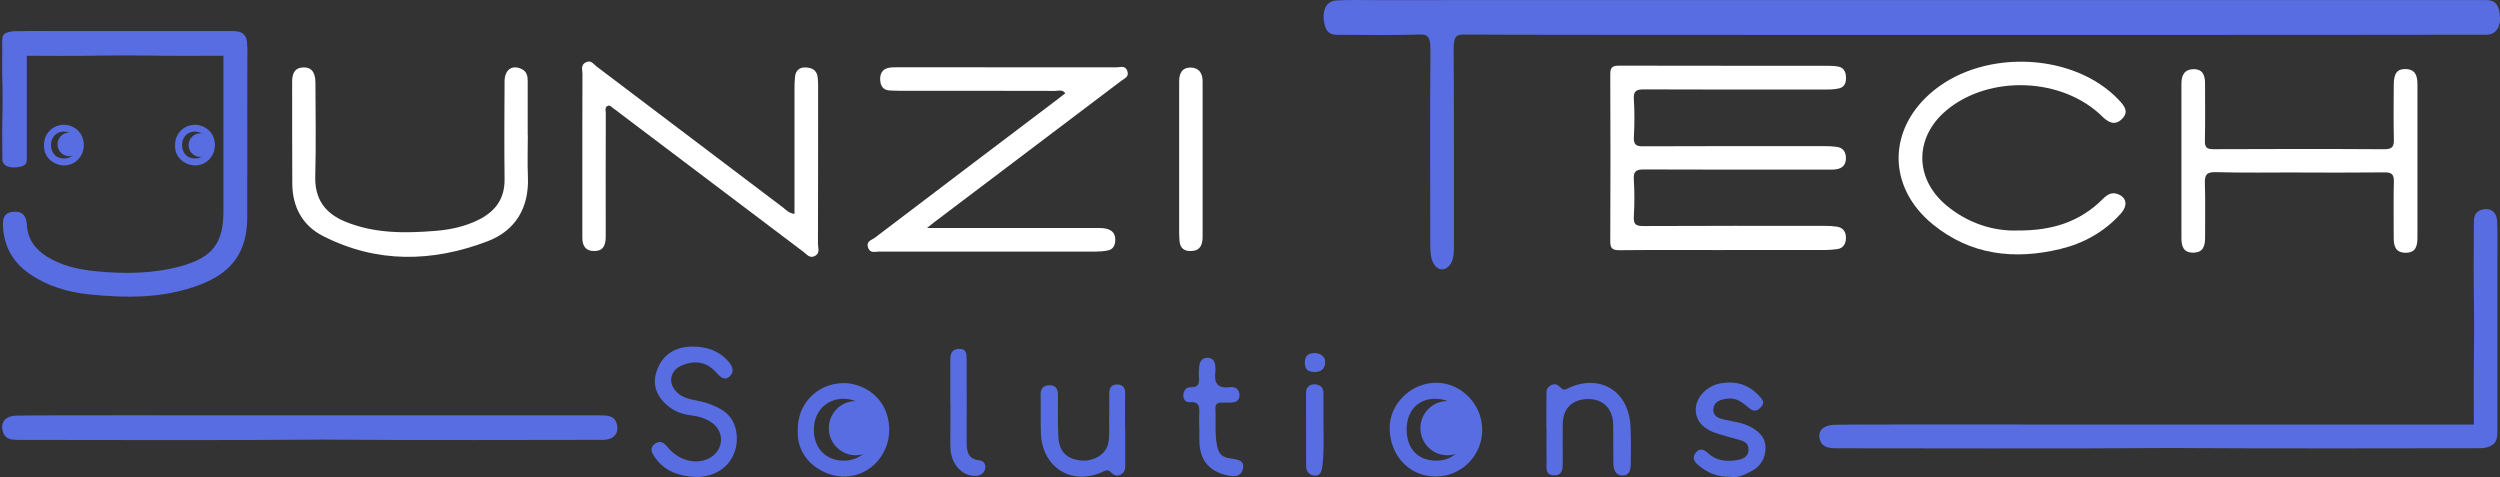 <svg width="110" height="21" viewBox="0 0 110 21" fill="none" xmlns="http://www.w3.org/2000/svg">
<rect x="0" y="0" width="110" height="21" fill="#333333" stroke="none"/>
<g clip-path="url(#clip0_147_665)">
<path d="M75.845 11.002C74.314 11.002 72.785 10.993 71.254 11.009C70.939 11.009 70.849 10.926 70.852 10.609C70.863 8.159 70.863 5.71 70.852 3.261C70.852 2.943 70.965 2.889 71.247 2.889C74.323 2.896 77.397 2.893 80.473 2.896C80.608 2.896 80.745 2.903 80.876 2.927C81.124 2.972 81.214 3.156 81.223 3.387C81.233 3.616 81.178 3.823 80.93 3.885C80.76 3.928 80.575 3.938 80.398 3.938C77.712 3.94 75.026 3.945 72.342 3.933C72.009 3.933 71.864 3.988 71.89 4.367C71.926 4.925 71.919 5.486 71.89 6.044C71.876 6.375 71.997 6.44 72.3 6.437C74.955 6.425 77.61 6.43 80.265 6.43C80.445 6.43 80.625 6.435 80.802 6.459C81.086 6.495 81.219 6.673 81.221 6.955C81.221 7.243 81.072 7.408 80.795 7.449C80.648 7.47 80.497 7.463 80.346 7.463C77.676 7.463 75.005 7.468 72.335 7.456C71.995 7.456 71.864 7.53 71.888 7.897C71.921 8.438 71.921 8.987 71.888 9.528C71.867 9.886 71.995 9.948 72.316 9.946C74.972 9.934 77.626 9.936 80.282 9.938C80.462 9.938 80.641 9.946 80.819 9.972C81.103 10.015 81.231 10.208 81.221 10.485C81.212 10.735 81.103 10.926 80.833 10.962C80.67 10.983 80.506 10.997 80.341 11H75.845V11.002Z" fill="white"/>
<path d="M40.78 10.032H48.224C48.421 10.032 48.615 10.027 48.799 10.103C49.008 10.191 49.079 10.366 49.072 10.578C49.064 10.792 48.979 10.969 48.757 11.017C48.582 11.055 48.402 11.069 48.222 11.069C45.044 11.069 41.866 11.074 38.688 11.069C38.513 11.069 38.281 11.164 38.193 10.888C38.103 10.606 38.364 10.561 38.496 10.459C41.151 8.438 43.811 6.428 46.471 4.415C46.603 4.315 46.731 4.215 46.873 4.105C46.741 3.921 46.561 4 46.414 4C44.15 3.993 41.887 3.995 39.623 3.995C39.457 3.995 39.294 3.988 39.128 3.979C38.844 3.959 38.742 3.764 38.728 3.518C38.714 3.251 38.818 3.039 39.104 2.984C39.234 2.958 39.372 2.96 39.507 2.96C42.715 2.96 45.924 2.96 49.131 2.963C49.292 2.963 49.502 2.865 49.597 3.11C49.703 3.38 49.474 3.449 49.332 3.559C46.587 5.636 43.842 7.709 41.097 9.784C41.026 9.836 40.957 9.893 40.78 10.036V10.032Z" fill="white"/>
<path d="M34.958 9.411V3.885C34.958 3.719 34.963 3.554 34.98 3.387C35.003 3.12 35.164 2.962 35.422 2.967C35.687 2.972 35.933 3.055 35.976 3.385C35.99 3.504 35.997 3.626 35.997 3.747C35.997 6.075 35.997 8.403 35.99 10.733C35.99 10.912 36.096 11.136 35.858 11.262C35.623 11.386 35.495 11.188 35.349 11.079C32.646 9.042 29.949 7.003 27.249 4.963C27.178 4.909 27.109 4.844 27.031 4.801C26.932 4.746 26.856 4.596 26.726 4.665C26.6 4.732 26.655 4.88 26.655 4.992C26.65 6.79 26.648 8.591 26.652 10.389C26.652 10.745 26.579 11.038 26.155 11.045C25.782 11.052 25.623 10.831 25.623 10.466C25.625 9.65 25.623 8.832 25.623 8.016C25.623 6.428 25.621 4.842 25.628 3.253C25.628 3.077 25.533 2.855 25.786 2.738C26.016 2.631 26.117 2.827 26.248 2.924C28.983 4.99 31.716 7.06 34.45 9.128C34.587 9.233 34.705 9.38 34.958 9.411Z" fill="white"/>
<path d="M101.184 7.587C99.954 7.587 98.723 7.608 97.495 7.575C97.074 7.563 97.003 7.706 97.015 8.083C97.041 8.868 97.019 9.655 97.024 10.442C97.024 10.814 96.951 11.114 96.496 11.117C96.063 11.117 95.983 10.826 95.983 10.477V3.676C95.983 3.304 96.123 3.046 96.52 3.044C96.946 3.041 97.024 3.346 97.022 3.697C97.022 4.529 97.034 5.359 97.015 6.192C97.008 6.495 97.107 6.566 97.396 6.564C99.902 6.554 102.405 6.55 104.911 6.566C105.264 6.566 105.34 6.447 105.33 6.123C105.311 5.321 105.321 4.52 105.325 3.719C105.328 3.225 105.482 3.027 105.848 3.039C106.303 3.051 106.367 3.366 106.367 3.73V10.442C106.367 10.797 106.312 11.126 105.844 11.121C105.389 11.117 105.321 10.809 105.323 10.439C105.325 9.624 105.309 8.806 105.33 7.99C105.337 7.666 105.228 7.58 104.918 7.585C103.674 7.599 102.429 7.592 101.184 7.592V7.587Z" fill="white"/>
<path d="M88.751 10.141C90.304 10.158 91.522 9.755 92.519 8.76C92.708 8.572 92.914 8.429 93.198 8.546C93.586 8.706 93.631 9.054 93.295 9.421C92.573 10.213 91.676 10.709 90.649 10.957C88.621 11.443 86.7 11.224 85.041 9.869C83.006 8.207 83.053 5.619 85.098 3.971C87.379 2.133 91.29 2.34 93.231 4.401C93.477 4.661 93.692 4.93 93.354 5.247C93.044 5.538 92.767 5.388 92.497 5.123C90.746 3.399 87.525 3.28 85.642 4.856C84.231 6.037 84.227 7.856 85.639 9.035C86.593 9.829 87.703 10.17 88.751 10.144V10.141Z" fill="white"/>
<path d="M23.224 5.922C23.224 6.542 23.202 7.162 23.228 7.78C23.287 9.137 22.682 10.141 21.47 10.609C19.042 11.541 16.586 11.596 14.212 10.385C13.315 9.927 12.868 9.113 12.861 8.09C12.849 6.595 12.859 5.099 12.854 3.604C12.854 3.265 12.939 2.991 13.33 2.967C13.692 2.946 13.876 3.17 13.879 3.63C13.883 5.004 13.909 6.38 13.871 7.754C13.843 8.76 14.305 9.385 15.182 9.748C16.468 10.28 17.814 10.268 19.165 10.158C19.823 10.105 20.467 9.967 21.065 9.667C21.799 9.297 22.213 8.741 22.201 7.88C22.185 6.445 22.192 5.011 22.201 3.575C22.204 3.06 22.542 2.834 22.956 3.039C23.181 3.151 23.221 3.347 23.219 3.568V5.925H23.224V5.922Z" fill="white"/>
<path d="M63.492 0.003H109.308C109.601 0.003 109.895 0.012 109.98 0.561C110.07 1.133 109.854 1.522 109.412 1.527C108.191 1.539 65.629 1.548 64.41 1.52C64.067 1.51 63.959 1.625 63.961 2.159C63.98 5.028 63.97 7.897 63.973 10.768C63.973 11.081 63.977 11.398 63.812 11.634C63.518 12.047 63.059 11.849 62.965 11.262C62.927 11.031 62.931 10.78 62.931 10.54C62.931 7.759 62.917 4.975 62.939 2.195C62.943 1.625 62.827 1.508 62.461 1.52C61.27 1.555 60.08 1.536 58.89 1.532C58.63 1.532 58.367 1.508 58.272 1.043C58.156 0.461 58.346 0.051 58.793 0.022C59.363 -0.016 59.938 0.008 60.508 0.005H63.492V0.003Z" fill="#586DE1"/>
<path d="M30.583 20.986C29.871 20.945 29.239 20.74 28.808 20.113C28.669 19.91 28.572 19.705 28.818 19.526C29.057 19.354 29.225 19.488 29.383 19.683C29.885 20.301 30.723 20.483 31.293 20.11C31.868 19.734 31.868 18.951 31.293 18.577C31.011 18.391 30.699 18.31 30.365 18.269C29.892 18.212 29.483 18.005 29.163 17.644C28.744 17.17 28.721 16.633 28.993 16.089C29.284 15.51 29.821 15.257 30.427 15.25C31.035 15.24 31.612 15.405 32.043 15.896C32.218 16.094 32.327 16.33 32.126 16.54C31.894 16.783 31.695 16.59 31.527 16.402C31.106 15.93 30.609 15.832 30.027 16.068C29.464 16.294 29.36 16.867 29.809 17.282C30.166 17.611 30.642 17.587 31.063 17.723C31.702 17.931 32.258 18.222 32.391 18.966C32.519 19.683 32.232 20.366 31.653 20.716C31.326 20.914 30.962 20.998 30.578 20.986H30.583Z" fill="#586DE1"/>
<path d="M52.915 7.019V10.415C52.915 10.759 52.818 11.021 52.434 11.045C52.148 11.062 51.932 10.952 51.902 10.628C51.89 10.492 51.883 10.358 51.883 10.222V3.568C51.883 3.218 52.025 2.963 52.399 2.972C52.758 2.982 52.915 3.225 52.915 3.58V7.022V7.019Z" fill="white"/>
<path d="M64.482 18.896C64.465 18.055 63.928 17.53 63.095 17.549C62.361 17.566 61.876 18.124 61.893 18.93C61.91 19.774 62.411 20.277 63.223 20.268C63.985 20.258 64.496 19.7 64.482 18.896ZM63.159 20.967C62.014 20.959 61.159 20.06 61.145 18.844C61.133 17.771 62.089 16.836 63.199 16.841C64.288 16.845 65.204 17.776 65.218 18.889C65.232 20.036 64.304 20.974 63.159 20.967Z" fill="#586DE1"/>
<path d="M68.041 18.875C68.041 18.391 68.034 17.907 68.045 17.425C68.048 17.258 68.008 17.086 68.223 16.962C68.448 16.831 68.564 16.962 68.691 17.074C68.8 17.17 68.85 17.155 68.987 17.089C70.239 16.471 71.635 17.053 71.739 18.73C71.775 19.285 71.758 19.846 71.754 20.406C71.751 20.657 71.706 20.928 71.382 20.921C71.084 20.914 70.994 20.664 70.989 20.406C70.977 19.817 70.992 19.228 70.977 18.639C70.961 17.971 70.516 17.547 69.87 17.558C69.167 17.57 68.765 17.971 68.76 18.675C68.755 19.218 68.76 19.762 68.76 20.306C68.76 20.597 68.781 20.928 68.36 20.912C67.974 20.897 68.052 20.575 68.048 20.33C68.041 19.846 68.048 19.364 68.048 18.88H68.045L68.041 18.875Z" fill="#586DE1"/>
<path d="M35.808 18.916C35.82 19.748 36.352 20.28 37.159 20.268C37.912 20.258 38.452 19.674 38.442 18.882C38.432 18.112 37.862 17.542 37.105 17.547C36.348 17.551 35.799 18.131 35.811 18.916H35.808ZM35.103 18.973C35.058 17.816 35.91 16.895 37.069 16.857C37.938 16.829 39.107 17.468 39.126 18.887C39.14 19.986 38.309 20.919 37.221 20.969C36.307 21.012 35.058 20.306 35.101 18.975H35.103V18.973Z" fill="#586DE1"/>
<path d="M49.512 18.939C49.512 19.452 49.507 19.965 49.512 20.48C49.512 20.659 49.476 20.797 49.301 20.886C49.131 20.971 48.993 20.898 48.896 20.795C48.769 20.661 48.69 20.678 48.527 20.754C47.166 21.396 45.846 20.571 45.799 19.054C45.782 18.496 45.799 17.938 45.787 17.38C45.78 17.091 45.919 16.95 46.184 16.95C46.435 16.95 46.551 17.103 46.551 17.363C46.551 17.981 46.537 18.601 46.568 19.218C46.599 19.858 46.916 20.18 47.526 20.258C48.073 20.328 48.648 20.02 48.759 19.524C48.835 19.192 48.794 18.834 48.802 18.489C48.809 18.098 48.816 17.704 48.806 17.313C48.802 17.046 48.929 16.905 49.178 16.917C49.396 16.927 49.514 17.06 49.509 17.308C49.495 17.852 49.505 18.396 49.505 18.939H49.512Z" fill="#586DE1"/>
<path d="M76.134 20.979C75.554 20.995 75.107 20.793 74.712 20.456C74.532 20.304 74.444 20.118 74.615 19.915C74.785 19.71 74.962 19.76 75.145 19.932C75.502 20.268 75.947 20.323 76.401 20.249C76.635 20.211 76.919 20.137 76.934 19.805C76.948 19.469 76.702 19.395 76.441 19.328C76.167 19.259 75.897 19.175 75.625 19.097C74.958 18.904 74.61 18.532 74.612 18.014C74.617 17.492 75.088 16.977 75.705 16.867C76.361 16.75 76.948 16.912 77.404 17.423C77.528 17.558 77.689 17.695 77.48 17.916C77.291 18.119 77.139 18.107 76.945 17.942C76.671 17.709 76.396 17.485 75.992 17.542C75.705 17.582 75.436 17.654 75.393 17.966C75.346 18.31 75.618 18.412 75.902 18.472C76.281 18.553 76.671 18.594 77.021 18.782C77.379 18.973 77.669 19.23 77.684 19.662C77.7 20.156 77.452 20.549 77.023 20.754C76.74 20.89 76.43 21.055 76.134 20.976V20.979Z" fill="#586DE1"/>
<path d="M52.765 18.825C52.765 18.629 52.758 18.431 52.765 18.236C52.78 17.931 52.789 17.654 52.346 17.697C52.186 17.713 52.067 17.585 52.065 17.408C52.065 17.201 52.186 17.031 52.38 17.039C52.763 17.053 52.777 16.841 52.751 16.557C52.739 16.423 52.751 16.285 52.763 16.151C52.78 15.915 52.886 15.736 53.137 15.741C53.364 15.746 53.468 15.913 53.475 16.137C53.475 16.197 53.489 16.259 53.48 16.318C53.407 16.829 53.542 17.117 54.136 17.034C54.346 17.005 54.55 17.129 54.538 17.406C54.524 17.663 54.337 17.711 54.126 17.713C54.005 17.713 53.887 17.723 53.766 17.713C53.556 17.702 53.466 17.79 53.478 18.005C53.508 18.544 53.442 19.085 53.553 19.626C53.622 19.972 53.778 20.11 54.098 20.165C54.374 20.213 54.8 20.211 54.684 20.649C54.58 21.041 54.195 20.969 53.887 20.886C53.163 20.69 52.806 20.223 52.773 19.452C52.763 19.242 52.773 19.03 52.773 18.818H52.765V18.825Z" fill="#586DE1"/>
<path d="M41.814 17.754V15.806C41.814 15.538 41.902 15.362 42.19 15.35C42.524 15.336 42.533 15.572 42.533 15.81C42.533 17.034 42.541 18.26 42.533 19.483C42.533 19.884 42.607 20.203 43.09 20.253C43.279 20.273 43.385 20.423 43.35 20.609C43.31 20.823 43.153 20.931 42.926 20.938C42.33 20.955 41.845 20.425 41.819 19.707C41.807 19.376 41.819 19.042 41.819 18.71V17.759L41.814 17.754Z" fill="#586DE1"/>
<path d="M58.234 18.73C58.239 19.333 58.26 19.934 58.18 20.535C58.152 20.754 58.09 20.94 57.846 20.926C57.612 20.912 57.47 20.752 57.47 20.502C57.47 19.431 57.47 18.36 57.465 17.291C57.465 17.036 57.624 16.915 57.818 16.91C58.026 16.905 58.232 17.008 58.232 17.282C58.234 17.764 58.232 18.248 58.232 18.73H58.234Z" fill="#586DE1"/>
<path d="M57.844 15.534C58.114 15.546 58.317 15.679 58.308 15.958C58.298 16.218 58.13 16.378 57.832 16.368C57.567 16.359 57.418 16.273 57.413 15.977C57.406 15.665 57.548 15.534 57.844 15.536V15.534Z" fill="#586DE1"/>
<path d="M14.25 18.276H26.403C26.726 18.276 27.049 18.283 27.143 18.671C27.242 19.075 27.006 19.351 26.517 19.354C25.172 19.361 16.605 19.369 15.261 19.349C14.882 19.344 13.514 19.339 13.109 19.349C11.797 19.373 2.124 19.361 0.812 19.356C0.523 19.356 0.235 19.339 0.132 19.011C0.003 18.599 0.214 18.308 0.706 18.288C1.337 18.261 10.33 18.278 10.96 18.276H14.25Z" fill="#586DE1"/>
<path d="M109.885 14.465V18.951C109.885 19.245 109.878 19.538 109.507 19.626C109.119 19.717 108.854 19.502 108.851 19.056C108.844 17.833 108.837 16.609 108.856 15.386C108.861 15.04 108.866 13.795 108.856 13.43C108.832 12.238 108.844 11.043 108.849 9.85C108.849 9.588 108.866 9.326 109.18 9.233C109.575 9.116 109.855 9.307 109.874 9.755C109.9 10.327 109.883 10.902 109.885 11.477V14.468V14.465Z" fill="#586DE1"/>
<path d="M95.618 18.68H108.986C109.341 18.68 109.696 18.687 109.8 19.061C109.909 19.452 109.649 19.719 109.111 19.722C107.633 19.729 98.21 19.736 96.731 19.717C96.314 19.712 94.809 19.707 94.364 19.717C92.921 19.741 82.281 19.729 80.838 19.724C80.521 19.724 80.204 19.707 80.09 19.39C79.948 18.992 80.18 18.71 80.722 18.691C81.415 18.665 91.307 18.682 92 18.68H95.618Z" fill="#586DE1"/>
<path d="M37.651 20.032C38.305 20.032 38.835 19.498 38.835 18.839C38.835 18.181 38.305 17.647 37.651 17.647C36.998 17.647 36.468 18.181 36.468 18.839C36.468 19.498 36.998 20.032 37.651 20.032Z" fill="#586DE1"/>
<path d="M63.682 20.032C64.335 20.032 64.865 19.498 64.865 18.839C64.865 18.181 64.335 17.647 63.682 17.647C63.028 17.647 62.498 18.181 62.498 18.839C62.498 19.498 63.028 20.032 63.682 20.032Z" fill="#586DE1"/>
<path d="M10.879 7.683C10.879 8.31 10.882 8.937 10.879 9.564C10.87 11.072 10.229 11.987 8.785 12.534C7.202 13.134 5.557 13.123 3.906 12.951C2.969 12.853 2.079 12.588 1.296 12.045C0.576 11.546 0.186 10.864 0.134 9.998C0.115 9.676 0.134 9.366 0.564 9.319C0.983 9.273 1.161 9.495 1.182 9.881C1.22 10.64 1.676 11.105 2.323 11.436C2.926 11.744 3.581 11.875 4.249 11.937C5.496 12.056 6.736 12.047 7.955 11.713C9.351 11.332 9.836 10.695 9.831 9.276C9.829 7.976 9.829 3.514 9.831 2.214C9.831 1.72 10.001 1.486 10.359 1.513C10.804 1.546 10.891 1.847 10.886 2.226C10.875 2.991 10.882 6.917 10.882 7.68L10.879 7.683Z" fill="#586DE1"/>
<path d="M5.534 1.367C7.074 1.367 8.615 1.367 10.158 1.367C10.461 1.367 10.764 1.374 10.853 1.763C10.946 2.168 10.726 2.445 10.267 2.45C9.005 2.457 7.744 2.467 6.485 2.445C6.13 2.438 4.848 2.436 4.469 2.445C3.241 2.471 2.01 2.457 0.78 2.452C0.51 2.452 0.24 2.436 0.143 2.104C0.023 1.691 0.219 1.398 0.683 1.379C1.272 1.353 1.866 1.369 2.458 1.367C3.485 1.367 4.512 1.367 5.539 1.367H5.534Z" fill="#586DE1"/>
<path d="M1.18 4.398C1.18 5.255 1.18 6.113 1.18 6.969C1.18 7.139 1.172 7.306 0.787 7.356C0.384 7.408 0.11 7.284 0.105 7.029C0.098 6.328 0.089 5.627 0.11 4.925C0.117 4.727 0.119 4.014 0.11 3.804C0.084 3.12 0.098 2.438 0.103 1.753C0.103 1.603 0.119 1.453 0.448 1.398C0.858 1.331 1.149 1.441 1.168 1.699C1.194 2.028 1.177 2.357 1.18 2.686C1.18 3.258 1.18 3.828 1.18 4.401V4.398Z" fill="#586DE1"/>
<path d="M2.244 6.385C2.249 6.748 2.481 6.979 2.831 6.974C3.158 6.969 3.394 6.717 3.39 6.371C3.385 6.037 3.136 5.786 2.808 5.789C2.479 5.789 2.24 6.044 2.244 6.385ZM1.937 6.411C1.918 5.908 2.287 5.507 2.793 5.491C3.172 5.479 3.678 5.758 3.688 6.373C3.695 6.85 3.333 7.258 2.86 7.279C2.462 7.299 1.918 6.991 1.937 6.411Z" fill="#586DE1"/>
<path d="M3.047 6.872C3.332 6.872 3.562 6.639 3.562 6.352C3.562 6.065 3.332 5.832 3.047 5.832C2.762 5.832 2.531 6.065 2.531 6.352C2.531 6.639 2.762 6.872 3.047 6.872Z" fill="#586DE1"/>
<path d="M8.011 6.385C8.016 6.748 8.248 6.979 8.598 6.974C8.925 6.969 9.162 6.717 9.157 6.371C9.152 6.037 8.904 5.786 8.575 5.789C8.246 5.789 8.007 6.044 8.011 6.385ZM7.704 6.411C7.685 5.908 8.054 5.507 8.56 5.491C8.939 5.479 9.445 5.758 9.455 6.373C9.462 6.85 9.1 7.258 8.627 7.279C8.229 7.299 7.685 6.991 7.704 6.411Z" fill="#586DE1"/>
<path d="M8.814 6.905C9.099 6.905 9.33 6.672 9.33 6.385C9.33 6.098 9.099 5.865 8.814 5.865C8.529 5.865 8.298 6.098 8.298 6.385C8.298 6.672 8.529 6.905 8.814 6.905Z" fill="#586DE1"/>
</g>
<defs>
<clipPath id="clip0_147_665">
<rect width="110" height="21" fill="white"/>
</clipPath>
</defs>
</svg>
